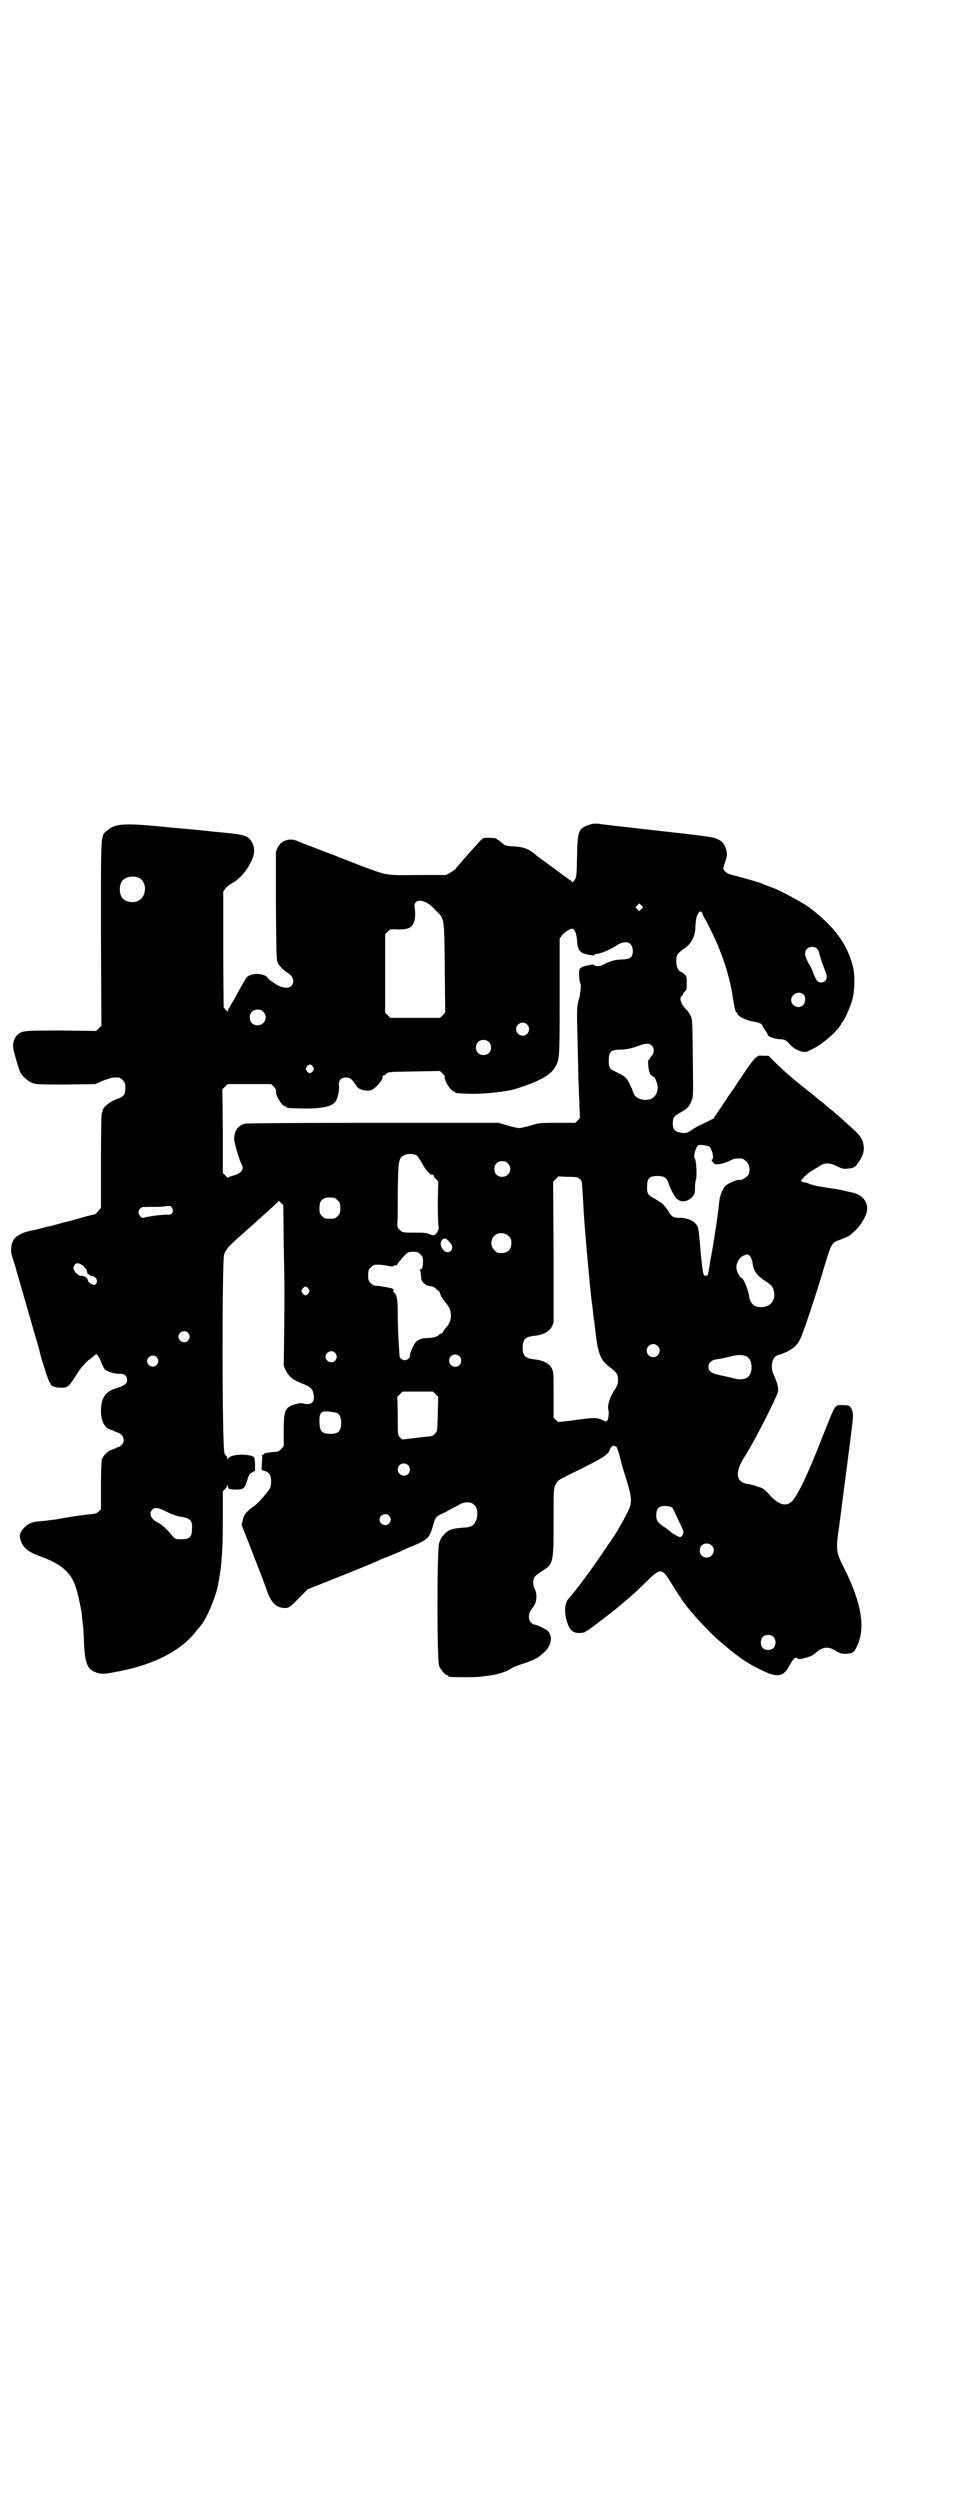 <?xml version="1.0" standalone="no"?>
<!DOCTYPE svg PUBLIC "-//W3C//DTD SVG 20010904//EN"
 "http://www.w3.org/TR/2001/REC-SVG-20010904/DTD/svg10.dtd">
<svg version="1.0" xmlns="http://www.w3.org/2000/svg"
 width="1111pt" height="2870pt" viewBox="0 0 1111 2870"
 preserveAspectRatio="xMidYMid meet">
<g transform="translate(0,2870) scale(0.5,-0.5)"
fill="#000000" stroke="none">
<path d="M1353 3846 c-24 -8 -26 -14 -27 -72 -1 -46 -1 -47 -6 -55 -3 -4 -5
-6 -6 -4 0 1 -1 3 -2 3 -4 2 -32 23 -47 34 -8 6 -18 13 -22 16 -4 3 -11 8 -15
12 -15 12 -27 16 -53 17 -13 1 -14 1 -24 10 -7 5 -13 9 -15 9 -25 1 -25 1 -31
-5 -6 -6 -29 -32 -38 -42 -2 -2 -7 -8 -11 -13 -4 -4 -9 -10 -10 -12 -2 -1 -7
-5 -12 -8 l-9 -5 -64 0 c-74 -1 -71 -1 -123 18 -44 17 -65 25 -69 27 -3 1 -22
8 -42 16 -21 8 -42 16 -46 18 -6 2 -10 3 -18 2 -12 -2 -19 -7 -25 -18 l-4 -9
0 -125 c1 -116 1 -125 5 -132 4 -7 14 -17 21 -21 13 -7 18 -21 10 -30 -5 -6
-13 -6 -26 -2 -8 3 -30 18 -30 21 0 3 -13 8 -23 8 -13 0 -24 -5 -27 -12 -2 -3
-9 -16 -16 -28 -7 -13 -14 -26 -17 -30 -2 -4 -4 -8 -5 -9 -1 -1 -2 -3 -2 -5 0
-3 -1 -3 -5 1 -2 2 -4 5 -5 7 0 2 -1 62 -1 134 l0 131 5 7 c3 4 9 9 15 12 19
10 40 35 49 62 5 17 0 33 -12 43 -10 6 -17 8 -84 14 -5 1 -47 5 -93 9 -108 11
-127 10 -147 -7 -15 -13 -14 2 -14 -236 l1 -212 -6 -6 -6 -6 -79 1 c-84 0 -90
0 -101 -9 -6 -5 -11 -15 -11 -27 -1 -6 13 -52 17 -61 6 -10 18 -20 29 -24 9
-3 18 -3 76 -3 l67 1 18 8 c16 6 23 8 36 7 2 0 6 -3 9 -6 5 -5 6 -7 6 -18 0
-14 -4 -20 -16 -24 -18 -6 -36 -20 -36 -28 0 -2 -1 -4 -2 -5 -1 -1 -2 -40 -2
-110 l0 -108 -6 -7 c-3 -4 -6 -7 -8 -8 -1 0 -14 -3 -28 -7 -14 -4 -27 -8 -29
-8 -2 -1 -13 -3 -23 -6 -25 -7 -26 -7 -32 -8 -3 -1 -8 -2 -11 -3 -3 -1 -15 -4
-26 -6 -30 -7 -43 -19 -43 -40 -1 -10 -1 -10 6 -32 3 -8 5 -16 5 -17 1 -3 27
-93 41 -142 7 -23 13 -44 13 -46 3 -14 21 -70 23 -71 1 0 2 -2 2 -3 0 -5 10
-9 23 -9 18 0 17 -1 44 41 5 6 13 16 19 21 6 4 13 10 15 12 5 4 5 4 9 -2 2 -3
5 -9 7 -15 2 -5 5 -12 8 -15 5 -5 23 -11 34 -10 11 0 17 -5 17 -14 0 -9 -5
-13 -24 -19 -26 -8 -36 -22 -36 -53 0 -23 9 -40 24 -43 3 -1 6 -2 7 -3 1 -1 4
-2 7 -3 14 -4 19 -20 9 -29 -2 -2 -5 -4 -6 -4 -1 0 -4 -1 -7 -3 -3 -1 -8 -3
-10 -4 -8 -2 -19 -13 -22 -22 -1 -6 -2 -26 -2 -61 l0 -53 -5 -5 c-5 -5 -9 -6
-23 -7 -9 -1 -32 -4 -50 -7 -32 -6 -44 -7 -65 -9 -19 -1 -33 -10 -41 -25 -3
-6 -3 -8 -1 -17 5 -18 17 -28 47 -39 34 -12 55 -26 69 -46 10 -17 14 -28 24
-79 1 -2 1 -11 2 -19 1 -8 2 -16 2 -18 1 -1 1 -17 2 -35 2 -50 8 -63 31 -70
12 -3 14 -3 51 4 81 16 145 49 178 95 4 4 6 7 7 8 12 12 35 64 41 95 4 24 5
26 7 46 3 33 4 49 4 109 l0 60 5 5 c3 3 5 7 5 9 0 1 1 0 2 -3 1 -6 1 -6 16 -7
19 0 22 1 28 21 4 14 6 16 12 19 l6 3 0 16 c-1 17 -1 17 -15 20 -19 3 -43 0
-47 -8 -1 -1 -2 -1 -2 1 0 2 -1 4 -1 4 -1 1 -4 4 -5 7 -6 10 -6 441 -1 457 4
11 9 17 31 37 16 14 42 37 47 42 18 16 37 33 42 38 l6 6 5 -5 5 -5 1 -91 c2
-104 2 -96 1 -200 l-1 -78 5 -11 c7 -14 16 -21 36 -29 21 -8 26 -13 28 -28 2
-17 -7 -23 -25 -18 -3 1 -9 0 -14 -1 -27 -7 -30 -13 -30 -62 l0 -35 -6 -7 c-3
-3 -7 -6 -9 -6 -23 -2 -28 -3 -30 -5 -2 -2 -4 -3 -4 -2 0 1 -1 0 -2 -1 -1 -1
-1 -1 0 0 2 1 2 -5 0 -28 0 -6 0 -7 7 -8 10 -3 15 -10 15 -24 0 -14 -2 -17
-14 -31 -4 -5 -10 -12 -13 -15 -3 -3 -9 -9 -15 -13 -16 -12 -21 -18 -23 -30
l-3 -11 23 -58 c29 -75 29 -75 36 -95 10 -27 21 -37 40 -38 9 0 13 2 34 24
l19 19 30 12 c38 15 128 51 139 57 5 2 9 4 10 4 1 0 8 3 15 6 8 3 16 7 19 8 3
1 8 4 11 5 3 2 11 5 16 7 34 14 40 19 47 44 7 25 6 23 29 34 11 6 24 13 30 16
15 10 33 9 40 -3 5 -7 5 -26 0 -34 -4 -9 -10 -13 -24 -14 -37 -3 -40 -5 -55
-24 -1 -1 -3 -7 -5 -12 -5 -14 -5 -270 0 -282 4 -9 14 -21 18 -21 2 0 3 -1 3
-2 0 -1 1 -2 3 -2 7 -1 58 -1 68 0 7 1 17 2 23 3 19 2 43 10 50 16 2 2 14 7
27 11 13 4 27 10 30 12 6 3 9 5 20 15 19 17 20 44 1 53 -11 6 -21 10 -24 10
-2 0 -5 2 -8 5 -7 7 -6 21 2 31 3 4 7 10 8 13 4 9 3 26 -1 32 -5 8 -5 24 0 29
2 3 9 8 15 12 28 17 28 19 28 114 0 76 0 77 5 86 2 5 7 10 11 12 4 2 27 14 52
26 44 22 58 31 61 41 2 7 9 12 11 9 1 -2 2 -2 2 -1 0 6 6 -7 9 -19 2 -8 5 -20
7 -27 26 -83 26 -80 2 -124 -14 -25 -14 -26 -43 -68 -28 -42 -65 -92 -83 -112
-9 -10 -10 -34 -2 -56 5 -14 11 -20 21 -22 8 -1 21 1 21 3 0 1 2 2 5 3 6 4 63
47 69 53 1 1 4 3 7 6 7 5 32 27 43 38 4 4 15 14 24 23 25 23 28 22 51 -16 7
-12 14 -22 15 -23 0 -1 2 -3 4 -6 10 -19 58 -72 84 -95 49 -43 69 -56 107 -74
32 -15 45 -12 58 11 10 19 15 23 20 18 4 -4 34 5 40 12 16 15 30 17 47 6 10
-6 12 -7 24 -7 16 1 19 3 26 19 19 41 9 98 -28 173 -21 42 -22 44 -14 99 1 7
2 17 3 22 1 9 6 48 13 101 18 139 17 130 15 142 -4 13 -7 15 -23 15 -19 0 -15
5 -49 -80 -35 -90 -59 -137 -71 -144 -13 -9 -28 -3 -46 16 -11 13 -19 19 -27
20 -1 0 -5 2 -8 3 -4 1 -11 3 -17 4 -27 4 -30 26 -8 61 23 35 76 140 78 152 1
9 -3 22 -10 37 -8 17 -5 38 6 44 3 2 7 3 8 3 1 0 9 3 17 7 16 8 23 15 30 29
10 22 40 114 57 172 14 46 16 50 33 55 10 4 20 8 24 11 17 14 25 23 35 43 12
25 0 48 -29 55 -6 1 -14 3 -18 4 -7 2 -26 5 -58 10 -8 1 -17 4 -21 5 -4 2 -9
4 -13 4 -3 1 -7 2 -8 3 -2 2 12 16 23 23 5 3 13 8 18 11 12 9 24 9 42 0 12 -6
15 -6 24 -5 13 1 17 3 23 12 9 12 14 24 14 34 -1 18 -5 27 -26 46 -28 25 -30
27 -45 40 -8 6 -15 12 -16 13 -1 1 -5 5 -11 9 -5 4 -10 8 -11 9 -1 1 -12 10
-26 21 -14 11 -25 20 -26 21 -1 1 -7 6 -14 12 -7 6 -20 18 -28 26 l-16 16 -12
0 c-7 1 -12 0 -12 0 0 -1 -2 -2 -5 -4 -2 -1 -11 -12 -20 -25 -9 -13 -16 -24
-17 -25 -1 -1 -4 -6 -8 -12 -4 -6 -7 -11 -8 -12 -1 -1 -10 -14 -21 -31 -11
-16 -20 -30 -21 -31 -1 0 -2 -1 -1 -2 1 -1 0 -2 -1 -2 -1 0 -5 -2 -10 -5 -4
-2 -12 -6 -19 -9 -7 -3 -15 -8 -20 -11 -9 -8 -17 -10 -29 -7 -12 2 -16 8 -16
20 0 14 2 17 18 26 16 9 19 13 25 26 4 11 4 12 3 99 -1 86 -1 88 -5 97 -3 5
-7 12 -11 15 -12 13 -16 26 -9 31 2 1 3 4 3 5 0 1 2 3 4 5 3 2 4 4 4 18 0 15
0 16 -5 21 -4 3 -7 6 -9 6 -6 2 -11 14 -10 28 1 10 2 12 9 18 4 4 8 7 9 7 1 0
5 4 10 8 10 11 16 25 16 44 1 16 3 25 8 31 4 4 5 4 9 -5 2 -5 4 -9 5 -10 1 -1
5 -9 10 -19 28 -54 47 -112 54 -162 3 -20 6 -33 8 -33 1 0 2 -1 2 -2 0 -7 20
-17 40 -20 11 -2 18 -5 18 -9 0 -1 3 -6 6 -10 3 -4 6 -9 6 -11 0 -4 17 -10 30
-10 10 -1 11 -1 23 -14 12 -12 30 -18 39 -14 2 1 8 4 14 7 22 11 59 44 64 58
0 1 1 2 2 3 4 2 18 35 22 49 6 19 7 59 2 77 -13 53 -43 93 -101 137 -15 11
-67 39 -84 45 -8 3 -22 8 -28 11 -6 2 -40 12 -71 20 -6 2 -14 9 -14 13 0 2 2
10 5 17 4 13 4 15 2 25 -4 14 -7 18 -19 25 -10 5 -15 6 -140 20 -71 8 -133 15
-138 16 -6 0 -12 0 -19 -3z m-1035 -121 c21 -9 20 -45 -2 -54 -10 -5 -28 -1
-34 6 -9 10 -9 32 0 42 7 8 24 11 36 6z m659 -56 c10 -5 13 -7 26 -21 18 -17
18 -15 19 -132 l1 -101 -6 -6 -6 -6 -57 0 -57 0 -6 6 -6 6 0 90 0 90 6 6 c6 6
6 6 24 5 21 0 30 3 35 14 4 7 5 22 3 35 -3 15 8 21 24 14z m497 -16 l-5 -5 -4
4 -5 5 4 4 5 5 4 -4 5 -5 -4 -4z m-151 -55 c1 -4 3 -12 3 -18 1 -20 6 -28 22
-31 3 -1 8 -2 12 -2 4 -1 6 -1 6 1 0 1 2 2 5 2 8 0 32 10 44 18 21 15 39 10
39 -11 0 -15 -5 -19 -25 -20 -9 0 -19 -2 -22 -3 -3 -1 -8 -3 -11 -4 -3 -1 -8
-4 -11 -5 -6 -4 -18 -4 -19 -1 -1 2 -4 2 -13 0 -16 -3 -21 -6 -22 -12 -1 -5 0
-25 2 -28 3 -4 1 -25 -3 -39 -4 -16 -5 -17 -3 -88 1 -40 2 -82 2 -94 3 -68 3
-88 4 -89 0 0 -2 -3 -5 -6 l-6 -6 -41 0 c-40 0 -42 0 -61 -6 -11 -3 -23 -6
-27 -6 -4 0 -16 3 -27 6 l-20 6 -289 0 c-210 0 -290 -1 -295 -2 -16 -5 -23
-16 -24 -34 -1 -6 13 -53 17 -59 7 -11 0 -21 -19 -26 -7 -2 -12 -4 -12 -5 0
-1 -3 1 -6 5 l-6 6 0 96 -1 96 6 6 6 6 50 0 50 0 6 -6 c4 -4 6 -7 5 -10 -1
-10 14 -35 21 -35 2 0 3 -1 3 -2 0 -2 2 -2 33 -3 47 -1 72 4 80 16 5 7 9 26 8
36 -2 12 4 19 16 19 7 0 10 -1 16 -8 3 -4 7 -9 8 -11 2 -6 14 -11 25 -11 9 0
11 1 19 8 11 10 18 21 16 24 -1 1 0 2 1 2 2 0 5 2 8 5 4 4 6 4 64 5 l59 1 6
-6 c4 -4 6 -7 5 -7 -1 0 0 -5 2 -10 4 -11 15 -24 19 -24 2 0 3 -1 3 -2 0 -2 1
-2 27 -3 31 -2 90 4 112 11 54 17 79 31 90 49 11 19 11 17 11 162 l0 134 5 7
c2 3 9 9 14 12 11 6 13 5 18 -6z m554 -36 c3 -3 5 -6 5 -8 0 -4 9 -31 14 -43
5 -12 5 -17 0 -23 -4 -5 -14 -5 -18 0 -2 1 -5 8 -8 15 -5 13 -5 13 -14 29 -7
14 -8 23 -2 29 6 6 17 7 23 1z m-31 -105 c6 -5 5 -18 0 -24 -10 -11 -28 -3
-28 11 0 14 18 22 28 13z m-1241 -40 c12 -12 3 -31 -13 -31 -11 0 -18 7 -18
18 0 11 7 18 18 18 6 0 9 -1 13 -5z m606 -29 c10 -9 3 -26 -10 -26 -8 0 -15 7
-15 15 0 13 16 20 25 11z m-88 -40 c7 -6 7 -19 1 -25 -6 -7 -19 -7 -25 -1 -7
6 -7 19 -1 25 6 7 19 7 25 1z m374 -8 c7 -6 7 -17 0 -25 -3 -3 -5 -7 -5 -8 0
-1 -1 -1 -2 0 -2 1 0 -28 3 -29 1 -1 1 -2 0 -2 -1 0 0 -2 3 -4 2 -2 5 -4 5 -4
3 0 6 -7 9 -16 4 -14 -2 -30 -14 -35 -17 -6 -38 1 -41 15 -1 3 -4 11 -8 19 -7
15 -12 19 -36 30 -11 5 -13 11 -12 27 0 17 6 22 24 22 15 0 29 3 45 9 14 6 23
6 29 1z m-778 -49 c3 -5 3 -5 0 -10 -2 -3 -5 -5 -7 -5 -2 0 -5 2 -7 5 -3 5 -3
5 0 10 2 3 5 5 7 5 2 0 5 -2 7 -5z m910 -183 c7 -4 13 -30 7 -30 -4 0 4 -10 8
-11 7 -1 21 2 33 8 9 5 15 6 28 5 2 0 6 -3 10 -7 8 -7 9 -19 5 -30 -3 -5 -17
-14 -20 -12 -3 2 -23 -6 -31 -12 -7 -5 -14 -21 -16 -35 -2 -24 -9 -72 -18
-124 -1 -4 -3 -16 -5 -28 -3 -19 -3 -21 -8 -21 -6 -1 -7 3 -12 54 -5 58 -5 58
-12 66 -7 8 -24 14 -39 13 -11 0 -16 3 -22 13 -4 8 -17 23 -20 23 -2 0 -3 1
-3 2 -1 1 -6 4 -12 7 -14 8 -16 12 -15 29 0 17 6 22 24 22 15 0 21 -4 25 -16
4 -13 11 -26 18 -35 10 -11 26 -9 38 4 4 6 5 8 5 22 0 7 1 14 2 16 3 6 1 45
-2 48 -5 5 2 30 9 32 4 1 18 -1 23 -3z m-671 -21 c2 -2 8 -11 13 -20 8 -15 19
-26 23 -24 1 1 2 0 2 -1 0 -2 2 -6 6 -9 l5 -6 -1 -51 c0 -28 1 -52 2 -53 2 -2
-4 -16 -9 -18 -2 -2 -6 -1 -11 1 -6 3 -12 4 -35 4 -27 0 -28 0 -34 6 -5 4 -6
6 -6 14 1 5 1 38 1 74 1 73 2 77 15 84 8 4 22 3 29 -1z m209 -18 c12 -12 3
-31 -13 -31 -11 0 -18 7 -18 18 0 11 7 18 18 18 6 0 9 -1 13 -5z m165 -36 c6
-6 5 -4 7 -36 1 -14 2 -31 2 -38 1 -7 2 -30 4 -52 4 -48 10 -115 14 -150 2
-14 4 -30 4 -34 1 -4 1 -11 2 -14 1 -3 1 -10 2 -16 7 -63 12 -74 33 -91 18
-14 20 -17 20 -30 0 -10 -1 -13 -9 -25 -10 -15 -16 -36 -13 -44 2 -6 0 -22 -3
-25 -2 -2 -5 -2 -9 1 -17 7 -17 7 -76 -1 l-27 -3 -6 5 -5 5 0 52 c0 50 0 53
-4 61 -6 12 -21 19 -40 21 -21 2 -27 8 -27 27 0 19 6 25 27 27 19 2 34 9 40
21 l4 9 0 162 -1 162 6 6 6 6 22 -1 c21 0 23 -1 27 -5z m-564 -43 c1 0 5 -3 8
-6 5 -5 6 -7 6 -18 0 -11 -1 -13 -6 -18 -6 -6 -7 -6 -18 -6 -11 0 -12 0 -18 6
-5 5 -6 7 -6 17 0 14 3 20 12 24 5 2 8 2 22 1z m-373 -23 c5 -8 1 -16 -8 -16
-7 1 -34 -2 -49 -5 -11 -3 -12 -3 -16 2 -5 6 -5 12 0 17 3 4 5 4 24 4 12 0 25
0 30 1 15 2 16 2 19 -3z m774 -65 c5 -5 6 -7 6 -16 0 -15 -8 -23 -23 -23 -9 0
-11 1 -16 7 -9 8 -9 23 -1 32 9 9 24 9 34 0z m-134 -16 c8 -9 4 -21 -7 -21
-10 0 -20 19 -13 27 5 7 10 6 20 -6z m-69 -26 c5 -5 6 -7 6 -15 0 -13 -2 -19
-5 -19 -2 0 -3 -1 -2 -2 1 -2 2 -6 2 -9 0 -3 1 -8 1 -11 0 -7 12 -17 20 -17 5
0 9 -2 13 -5 3 -4 7 -6 7 -6 1 0 2 -2 3 -5 1 -6 7 -14 14 -23 15 -17 15 -40 0
-56 -2 -3 -6 -7 -7 -10 -1 -2 -3 -4 -5 -4 -1 0 -3 -1 -3 -1 -2 -5 -15 -9 -26
-9 -14 0 -23 -3 -29 -10 -5 -6 -14 -26 -13 -31 0 -5 -6 -10 -12 -10 -6 0 -12
5 -12 10 0 2 -1 17 -2 32 -1 15 -2 43 -2 62 0 36 -2 46 -8 51 -3 3 -3 4 -2 5
3 2 -3 6 -9 6 -2 1 -9 2 -15 3 -6 1 -12 2 -13 2 -5 -1 -10 1 -15 6 -5 5 -6 7
-6 18 0 11 1 13 6 18 3 3 7 6 9 6 10 1 17 0 29 -2 8 -2 13 -2 14 -1 0 1 3 2 5
2 2 0 3 0 3 0 -1 1 8 12 19 24 6 6 8 7 18 7 10 0 12 -1 17 -6z m757 -4 c3 -3
5 -9 6 -14 2 -20 11 -32 31 -44 13 -9 15 -11 18 -21 5 -21 -6 -37 -27 -38 -18
-1 -28 8 -30 27 -2 13 -13 40 -17 40 -4 0 -12 16 -12 24 0 11 8 24 16 27 10 4
11 4 15 -1z m-1531 -23 c5 -5 8 -10 8 -13 1 -3 1 -5 2 -5 0 0 2 0 3 -2 2 -2 6
-3 8 -3 7 0 13 -12 8 -17 -3 -4 -5 -4 -13 0 -3 2 -6 5 -6 7 0 4 -7 11 -9 9 0
-1 -1 -1 -1 1 0 1 -2 1 -5 1 -3 -1 -6 1 -11 5 -8 8 -9 13 -5 19 4 7 11 6 21
-2z m517 -52 c3 -5 3 -5 0 -10 -2 -3 -5 -5 -7 -5 -2 0 -5 2 -7 5 -3 5 -3 5 0
10 2 3 5 5 7 5 2 0 5 -2 7 -5z m-277 -101 c5 -6 5 -12 0 -18 -7 -8 -22 -2 -22
9 0 11 15 17 22 9z m1079 -30 c10 -9 3 -26 -10 -26 -8 0 -15 7 -15 15 0 13 16
20 25 11z m-741 -16 c5 -6 5 -12 0 -18 -7 -8 -22 -2 -22 9 0 11 15 17 22 9z
m286 -8 c5 -5 5 -15 0 -20 -9 -9 -24 -2 -24 10 0 8 6 14 14 14 3 0 8 -2 10 -4z
m659 0 c16 -7 16 -43 0 -50 -12 -4 -17 -4 -31 0 -8 2 -22 5 -31 7 -19 4 -25 9
-25 19 0 9 6 15 18 17 12 2 14 2 34 7 17 4 24 4 35 0z m-1355 -2 c5 -6 5 -12
0 -18 -7 -8 -22 -2 -22 9 0 11 15 17 22 9z m641 -85 l6 -6 -1 -39 c-1 -39 -1
-40 -6 -45 -4 -5 -7 -6 -13 -7 -4 0 -20 -2 -36 -4 l-27 -3 -5 5 c-5 5 -5 5 -5
49 l-1 44 6 6 6 6 35 0 35 0 6 -6z m-225 -44 c6 -4 8 -12 8 -26 -2 -16 -7 -21
-25 -21 -20 0 -25 6 -25 30 0 19 4 23 23 21 8 -1 16 -2 19 -4z m162 -119 c5
-5 5 -15 0 -20 -9 -9 -24 -2 -24 10 0 8 6 14 14 14 3 0 8 -2 10 -4z m606 -97
c1 -1 5 -7 8 -15 4 -7 8 -17 10 -21 10 -20 10 -22 6 -28 -4 -5 -5 -5 -11 -2
-4 2 -12 6 -17 11 -5 4 -13 10 -18 13 -11 8 -14 12 -14 24 0 13 4 19 14 21 7
1 17 0 22 -3z m-1161 -10 c10 -5 23 -10 31 -11 24 -4 29 -9 27 -30 0 -17 -6
-22 -24 -22 -14 0 -14 0 -22 9 -14 17 -23 24 -30 28 -18 8 -24 22 -15 31 6 6
13 5 33 -5z m511 -9 c5 -6 5 -12 0 -18 -7 -8 -22 -2 -22 9 0 11 15 17 22 9z
m741 -68 c11 -10 3 -28 -11 -28 -10 0 -16 6 -16 17 0 14 17 20 27 11z m142
-210 c6 -6 7 -17 1 -25 -6 -7 -20 -7 -26 0 -5 6 -5 18 0 24 6 7 19 7 25 1z"/>
</g>
</svg>
